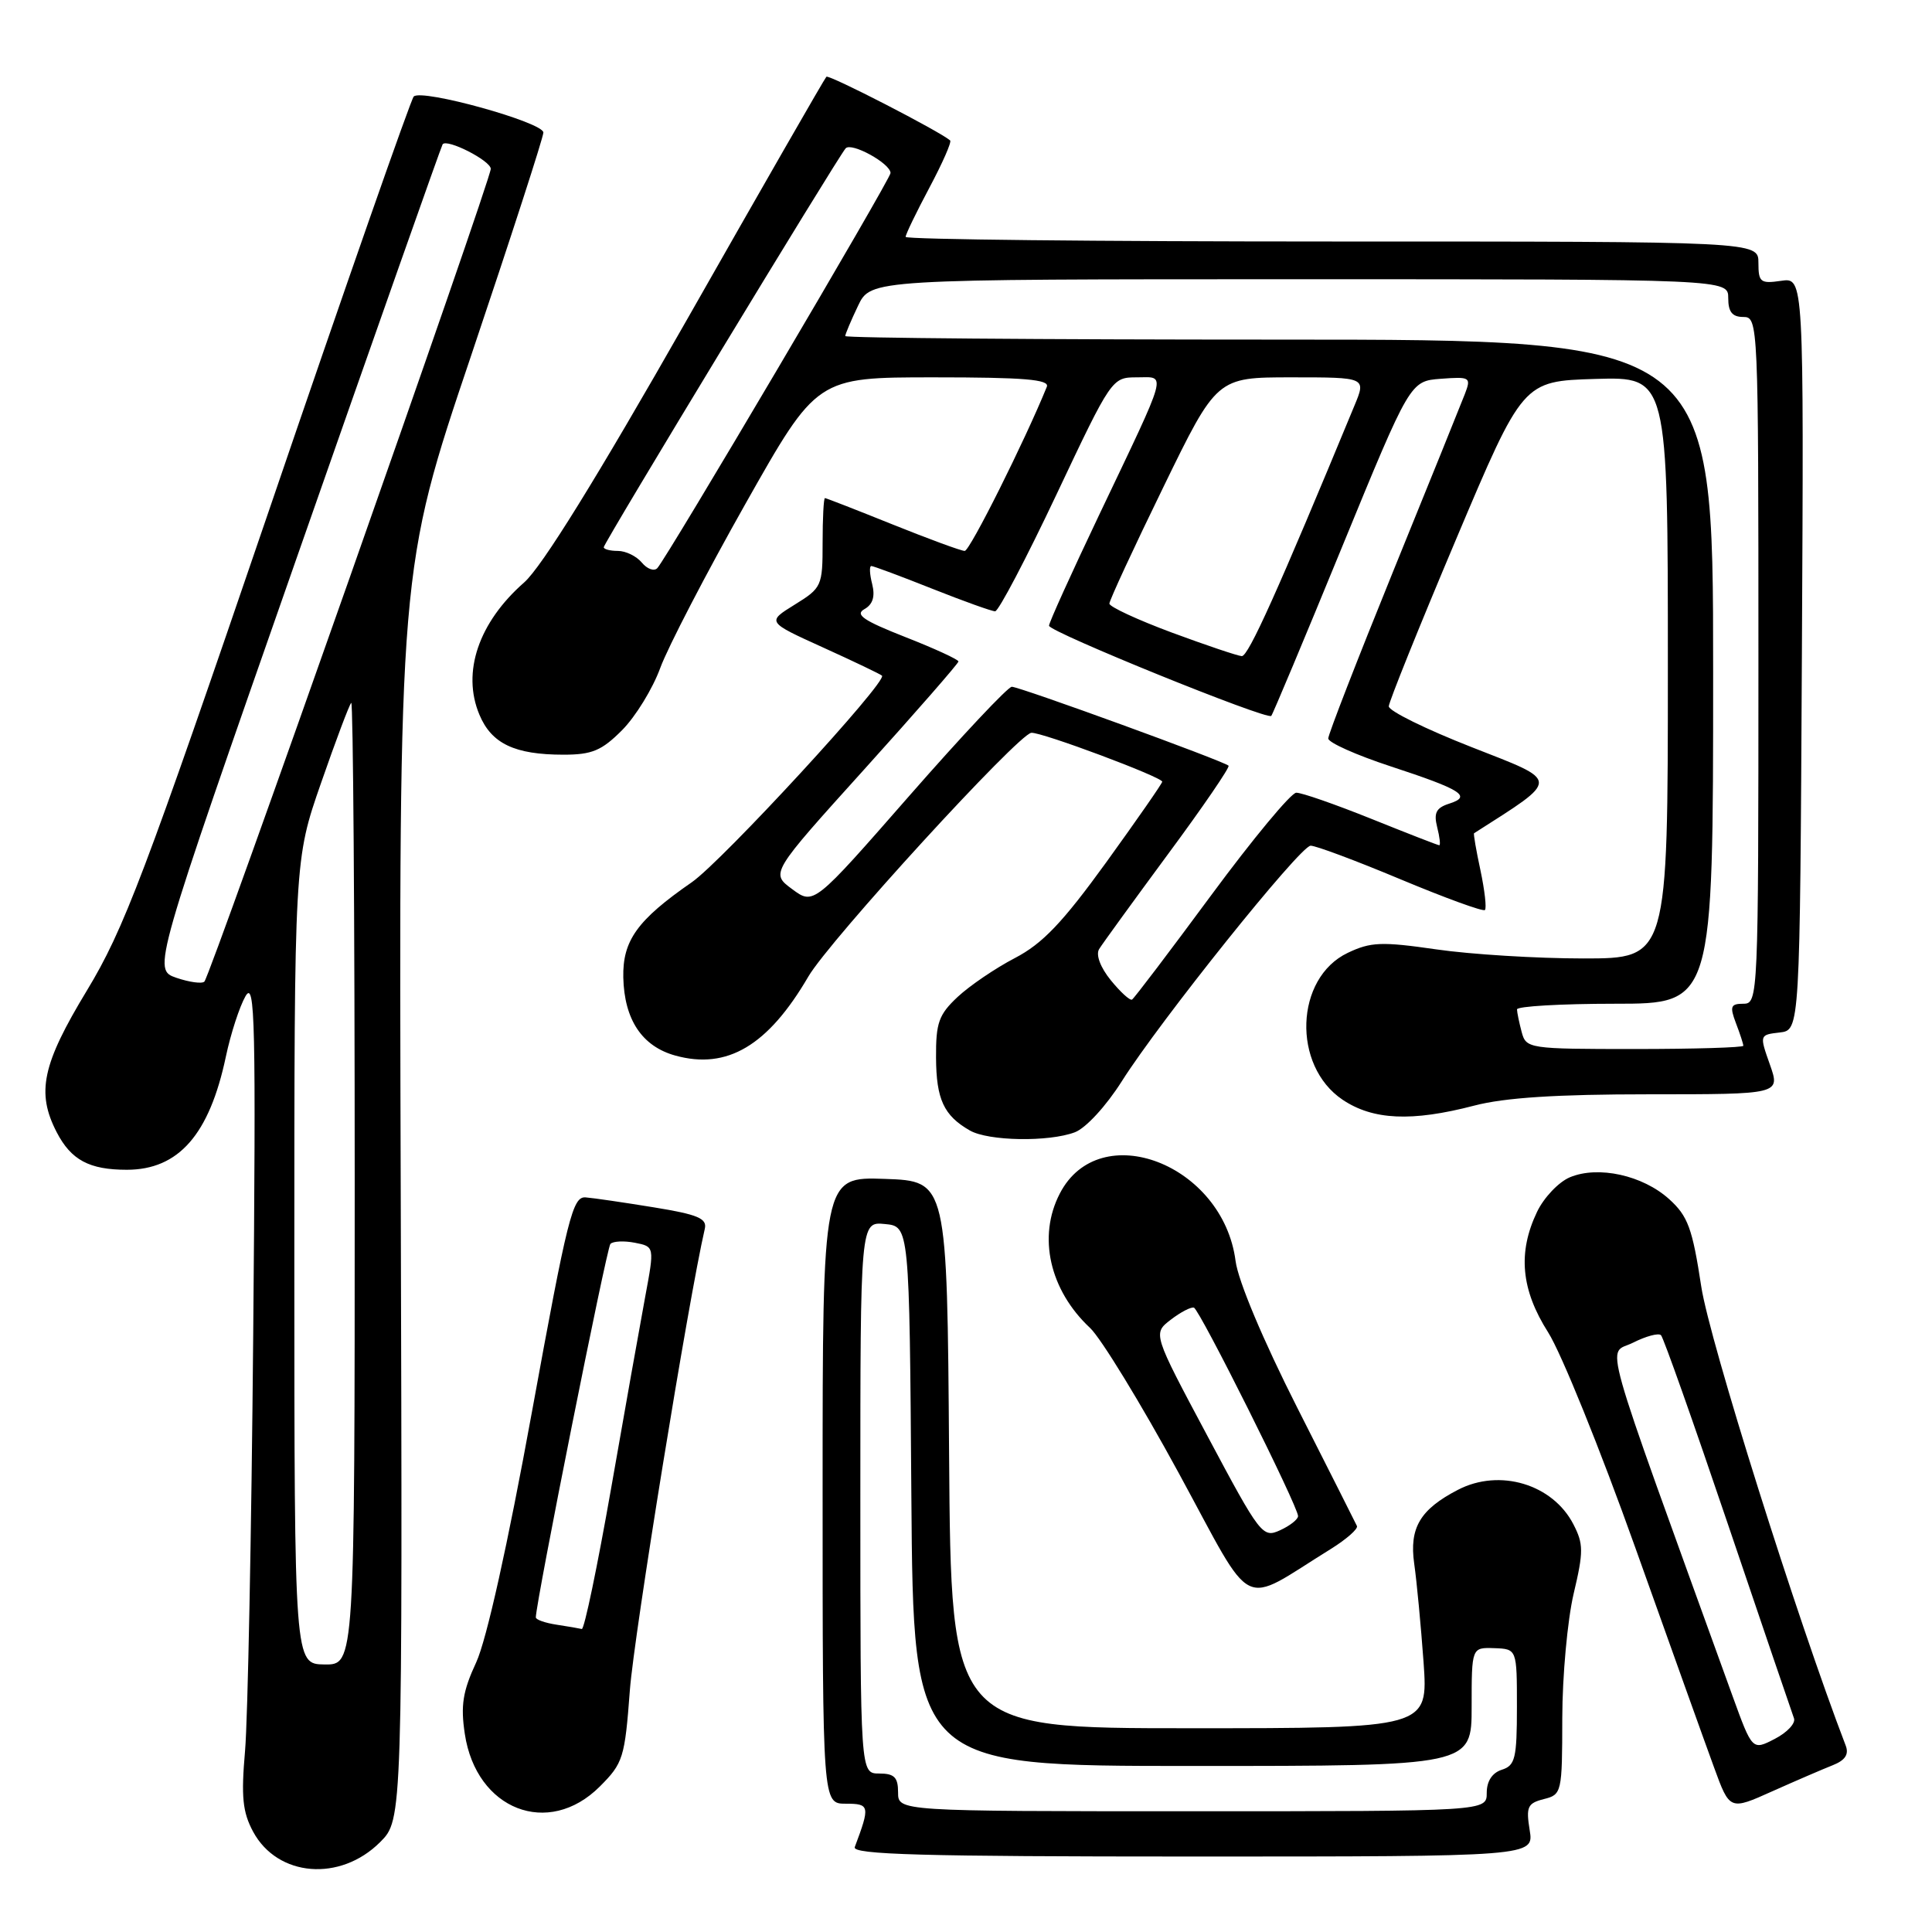 <?xml version="1.0" encoding="UTF-8" standalone="no"?>
<!DOCTYPE svg PUBLIC "-//W3C//DTD SVG 1.1//EN" "http://www.w3.org/Graphics/SVG/1.1/DTD/svg11.dtd" >
<svg xmlns="http://www.w3.org/2000/svg" xmlns:xlink="http://www.w3.org/1999/xlink" version="1.1" viewBox="0 0 256 256">
 <g >
 <path fill="currentColor"
d=" M 50.37 244.09 C 53.34 241.12 53.34 241.12 53.10 158.31 C 52.85 75.50 52.85 75.50 62.43 47.11 C 67.69 31.49 72.00 18.19 72.00 17.56 C 72.00 16.21 55.87 11.73 54.82 12.79 C 54.44 13.18 45.77 37.94 35.58 67.82 C 19.12 116.01 16.41 123.16 11.52 131.24 C 5.59 141.03 4.79 144.76 7.51 150.02 C 9.42 153.71 11.83 155.00 16.80 155.00 C 23.67 155.00 27.75 150.33 29.93 140.00 C 30.57 136.97 31.74 133.38 32.53 132.00 C 33.80 129.81 33.92 135.32 33.55 177.00 C 33.32 203.12 32.83 227.88 32.47 232.00 C 31.94 238.09 32.14 240.10 33.54 242.71 C 36.78 248.71 45.07 249.39 50.37 244.09 Z  M 202.69 242.50 C 202.19 239.41 202.41 238.94 204.56 238.39 C 206.94 237.80 207.00 237.55 207.01 227.64 C 207.02 222.06 207.70 214.67 208.51 211.20 C 209.84 205.60 209.83 204.58 208.48 201.97 C 205.73 196.65 198.71 194.55 193.20 197.40 C 188.17 200.00 186.72 202.45 187.39 207.20 C 187.73 209.57 188.28 215.44 188.63 220.25 C 189.24 229.00 189.24 229.00 157.63 229.00 C 126.02 229.00 126.02 229.00 125.76 192.75 C 125.50 156.50 125.50 156.50 117.25 156.21 C 109.00 155.92 109.00 155.92 109.00 197.46 C 109.00 239.00 109.00 239.00 112.07 239.00 C 115.25 239.00 115.31 239.29 113.26 244.75 C 112.88 245.74 122.25 246.00 158.02 246.00 C 203.26 246.00 203.26 246.00 202.69 242.50 Z  M 79.48 236.72 C 82.57 233.63 82.79 232.93 83.46 223.97 C 84.01 216.64 91.21 172.27 93.39 162.82 C 93.71 161.45 92.48 160.93 86.64 159.98 C 82.71 159.34 78.64 158.74 77.60 158.66 C 75.88 158.52 75.20 161.25 70.50 187.00 C 67.26 204.77 64.47 217.30 63.10 220.27 C 61.32 224.10 61.02 225.98 61.59 229.75 C 63.10 239.81 72.66 243.54 79.48 236.72 Z  M 242.85 233.90 C 244.49 233.25 245.01 232.47 244.57 231.31 C 238.11 214.48 226.53 177.68 225.43 170.50 C 224.25 162.75 223.66 161.14 221.17 158.89 C 217.67 155.73 211.79 154.43 208.03 155.99 C 206.54 156.61 204.57 158.68 203.66 160.59 C 201.09 165.98 201.54 170.89 205.14 176.55 C 206.87 179.27 212.05 192.07 216.66 205.00 C 221.27 217.93 225.97 231.06 227.12 234.19 C 229.20 239.89 229.20 239.89 234.85 237.35 C 237.96 235.96 241.56 234.41 242.85 233.90 Z  M 176.32 205.26 C 178.41 203.96 179.98 202.58 179.80 202.20 C 179.62 201.81 176.06 194.75 171.88 186.50 C 167.35 177.55 164.06 169.72 163.72 167.09 C 162.06 154.25 145.69 147.96 140.43 158.15 C 137.47 163.85 139.07 170.94 144.44 175.96 C 145.88 177.31 151.17 185.96 156.19 195.19 C 166.40 213.96 164.11 212.81 176.32 205.26 Z  M 142.43 150.03 C 143.88 149.48 146.58 146.54 148.64 143.28 C 153.69 135.29 172.24 112.13 173.66 112.06 C 174.29 112.03 179.65 114.03 185.57 116.51 C 191.48 118.98 196.52 120.82 196.76 120.58 C 197.00 120.34 196.73 117.98 196.17 115.33 C 195.60 112.69 195.22 110.47 195.32 110.41 C 206.82 103.06 206.83 103.64 195.00 99.00 C 188.95 96.63 184.01 94.20 184.02 93.59 C 184.04 92.99 188.04 83.05 192.92 71.50 C 201.79 50.50 201.79 50.50 211.40 50.21 C 221.00 49.93 221.00 49.93 221.00 88.46 C 221.00 127.00 221.00 127.00 209.80 127.00 C 203.64 127.00 194.88 126.46 190.33 125.80 C 183.06 124.75 181.62 124.81 178.58 126.26 C 171.59 129.59 171.18 141.20 177.90 145.72 C 181.93 148.42 187.06 148.66 195.34 146.50 C 199.39 145.44 206.26 145.00 218.50 145.00 C 235.91 145.00 235.91 145.00 234.52 141.06 C 233.13 137.13 233.14 137.12 235.82 136.81 C 238.50 136.50 238.50 136.50 238.76 86.64 C 239.02 36.77 239.02 36.77 236.01 37.21 C 233.27 37.61 233.00 37.40 233.00 34.83 C 233.00 32.00 233.00 32.00 176.50 32.00 C 145.43 32.00 120.00 31.73 120.00 31.39 C 120.00 31.05 121.42 28.12 123.15 24.87 C 124.88 21.62 126.12 18.81 125.90 18.61 C 124.53 17.41 109.83 9.84 109.50 10.17 C 109.27 10.39 100.97 24.86 91.04 42.33 C 79.07 63.36 71.79 75.13 69.45 77.18 C 63.41 82.48 61.17 89.09 63.52 94.69 C 65.12 98.54 68.20 100.00 74.67 100.00 C 78.45 100.00 79.73 99.46 82.43 96.75 C 84.21 94.96 86.49 91.25 87.49 88.50 C 88.50 85.75 93.58 75.96 98.78 66.75 C 108.24 50.00 108.24 50.00 123.73 50.00 C 135.72 50.00 139.10 50.28 138.71 51.25 C 135.82 58.37 128.51 73.00 127.83 73.00 C 127.36 73.00 123.07 71.42 118.29 69.50 C 113.52 67.58 109.47 66.00 109.31 66.00 C 109.14 66.00 109.00 68.66 109.00 71.92 C 109.00 77.66 108.89 77.90 105.30 80.12 C 101.60 82.41 101.60 82.41 109.05 85.79 C 113.15 87.65 116.66 89.33 116.87 89.53 C 117.62 90.29 95.68 114.12 91.67 116.90 C 84.45 121.90 82.49 124.62 82.59 129.52 C 82.72 135.11 85.07 138.65 89.49 139.87 C 96.36 141.77 101.77 138.55 107.11 129.40 C 109.90 124.61 134.95 97.24 136.66 97.10 C 138.01 96.99 154.00 102.97 154.00 103.58 C 154.00 103.81 150.66 108.61 146.59 114.25 C 140.79 122.26 138.15 125.03 134.49 126.94 C 131.91 128.28 128.50 130.60 126.90 132.09 C 124.39 134.44 124.00 135.52 124.03 140.15 C 124.06 145.67 125.06 147.82 128.50 149.79 C 130.96 151.21 138.97 151.34 142.43 150.03 Z  M 39.00 167.21 C 39.00 113.92 39.00 113.92 42.54 103.75 C 44.48 98.17 46.28 93.38 46.54 93.13 C 46.79 92.87 47.00 121.45 47.00 156.63 C 47.00 220.60 47.00 220.60 43.00 220.55 C 39.01 220.50 39.01 220.50 39.00 167.21 Z  M 23.36 129.56 C 20.22 128.47 20.22 128.47 39.29 73.99 C 49.78 44.02 58.49 19.33 58.65 19.12 C 59.23 18.34 65.00 21.28 65.03 22.37 C 65.06 23.77 27.89 129.28 27.08 130.07 C 26.76 130.38 25.09 130.15 23.36 129.56 Z  M 119.00 237.50 C 119.00 235.50 118.50 235.00 116.50 235.00 C 114.00 235.00 114.00 235.00 114.00 198.44 C 114.00 161.87 114.00 161.87 117.25 162.19 C 120.50 162.50 120.50 162.50 120.76 198.25 C 121.03 234.00 121.03 234.00 158.01 234.00 C 195.00 234.00 195.00 234.00 195.00 226.14 C 195.00 218.29 195.00 218.29 198.00 218.39 C 201.00 218.50 201.00 218.50 201.00 226.18 C 201.00 232.99 200.77 233.94 199.00 234.50 C 197.72 234.91 197.00 236.01 197.00 237.57 C 197.00 240.00 197.00 240.00 158.00 240.00 C 119.00 240.00 119.00 240.00 119.00 237.50 Z  M 73.75 215.28 C 72.24 215.05 71.00 214.62 71.00 214.31 C 71.00 212.36 80.38 165.37 80.88 164.83 C 81.22 164.46 82.68 164.39 84.12 164.67 C 86.73 165.18 86.73 165.18 85.49 171.84 C 84.81 175.50 82.77 186.94 80.97 197.25 C 79.16 207.56 77.42 215.93 77.09 215.85 C 76.77 215.77 75.26 215.51 73.75 215.28 Z  M 229.57 224.73 C 211.67 175.22 212.92 179.66 216.37 177.92 C 218.09 177.05 219.77 176.60 220.09 176.92 C 220.42 177.24 224.41 188.53 228.97 202.00 C 233.53 215.47 237.47 227.03 237.71 227.68 C 237.96 228.33 236.82 229.56 235.17 230.41 C 232.19 231.95 232.19 231.95 229.57 224.73 Z  M 159.99 190.27 C 152.75 176.70 152.75 176.70 155.13 174.87 C 156.43 173.87 157.81 173.15 158.20 173.27 C 158.96 173.52 172.00 199.61 172.00 200.89 C 172.00 201.32 170.93 202.17 169.61 202.77 C 167.31 203.82 166.99 203.41 159.99 190.27 Z  M 201.63 136.75 C 201.30 135.51 201.02 134.16 201.01 133.75 C 201.01 133.34 206.85 133.00 214.00 133.00 C 227.00 133.00 227.00 133.00 227.00 89.00 C 227.00 45.00 227.00 45.00 169.50 45.00 C 137.88 45.00 112.00 44.79 112.00 44.53 C 112.00 44.28 112.76 42.48 113.69 40.53 C 115.37 37.00 115.37 37.00 172.19 37.00 C 229.00 37.00 229.00 37.00 229.00 39.50 C 229.00 41.33 229.53 42.00 231.00 42.00 C 232.97 42.00 233.00 42.67 233.00 87.50 C 233.00 132.14 232.96 133.00 231.02 133.00 C 229.32 133.00 229.18 133.35 230.02 135.57 C 230.56 136.98 231.00 138.33 231.00 138.57 C 231.00 138.80 224.53 139.00 216.62 139.00 C 202.55 139.00 202.22 138.95 201.63 136.75 Z  M 147.18 129.88 C 145.80 128.18 145.18 126.51 145.64 125.76 C 146.06 125.07 150.18 119.40 154.78 113.16 C 159.39 106.93 162.99 101.66 162.79 101.46 C 162.20 100.86 135.11 91.00 134.07 91.00 C 133.56 91.00 127.44 97.51 120.48 105.46 C 107.82 119.93 107.82 119.93 104.96 117.81 C 102.10 115.70 102.10 115.70 114.55 101.91 C 121.40 94.32 127.00 87.90 127.00 87.65 C 127.00 87.39 123.83 85.93 119.95 84.41 C 114.43 82.24 113.25 81.44 114.53 80.72 C 115.65 80.09 115.98 79.05 115.57 77.40 C 115.23 76.08 115.18 75.00 115.45 75.00 C 115.73 75.00 119.35 76.35 123.50 78.00 C 127.65 79.65 131.42 81.00 131.86 81.00 C 132.31 81.00 135.97 74.03 140.00 65.50 C 147.28 50.09 147.34 50.00 150.64 50.00 C 154.59 50.00 154.95 48.68 145.59 68.34 C 141.97 75.95 139.00 82.50 139.00 82.91 C 139.00 83.72 167.90 95.45 168.45 94.86 C 168.64 94.66 172.86 84.60 177.82 72.50 C 186.85 50.50 186.85 50.50 190.92 50.19 C 194.81 49.90 194.95 49.99 194.11 52.19 C 193.62 53.46 189.35 64.03 184.61 75.68 C 179.88 87.33 176.00 97.31 176.00 97.85 C 176.00 98.39 179.71 100.05 184.25 101.54 C 193.70 104.64 195.08 105.52 192.02 106.49 C 190.30 107.04 189.96 107.71 190.43 109.59 C 190.77 110.92 190.89 112.00 190.71 112.00 C 190.53 112.00 186.48 110.42 181.71 108.50 C 176.93 106.58 172.46 105.02 171.76 105.04 C 171.07 105.05 166.00 111.16 160.50 118.61 C 155.00 126.06 150.28 132.29 150.00 132.45 C 149.72 132.61 148.46 131.45 147.18 129.88 Z  M 155.25 83.81 C 150.71 82.12 147.00 80.40 147.00 79.98 C 147.00 79.56 150.20 72.64 154.12 64.61 C 161.23 50.00 161.23 50.00 171.13 50.00 C 181.03 50.00 181.03 50.00 179.47 53.75 C 169.29 78.36 165.41 86.99 164.54 86.94 C 163.97 86.90 159.79 85.49 155.25 83.81 Z  M 85.04 74.54 C 84.33 73.69 82.91 73.00 81.88 73.00 C 80.84 73.00 80.00 72.78 80.00 72.51 C 80.00 71.95 110.93 20.95 112.05 19.66 C 112.80 18.80 118.00 21.66 118.00 22.93 C 118.00 23.73 88.28 74.08 87.09 75.29 C 86.66 75.73 85.74 75.39 85.04 74.54 Z "/>
</g>
</svg>